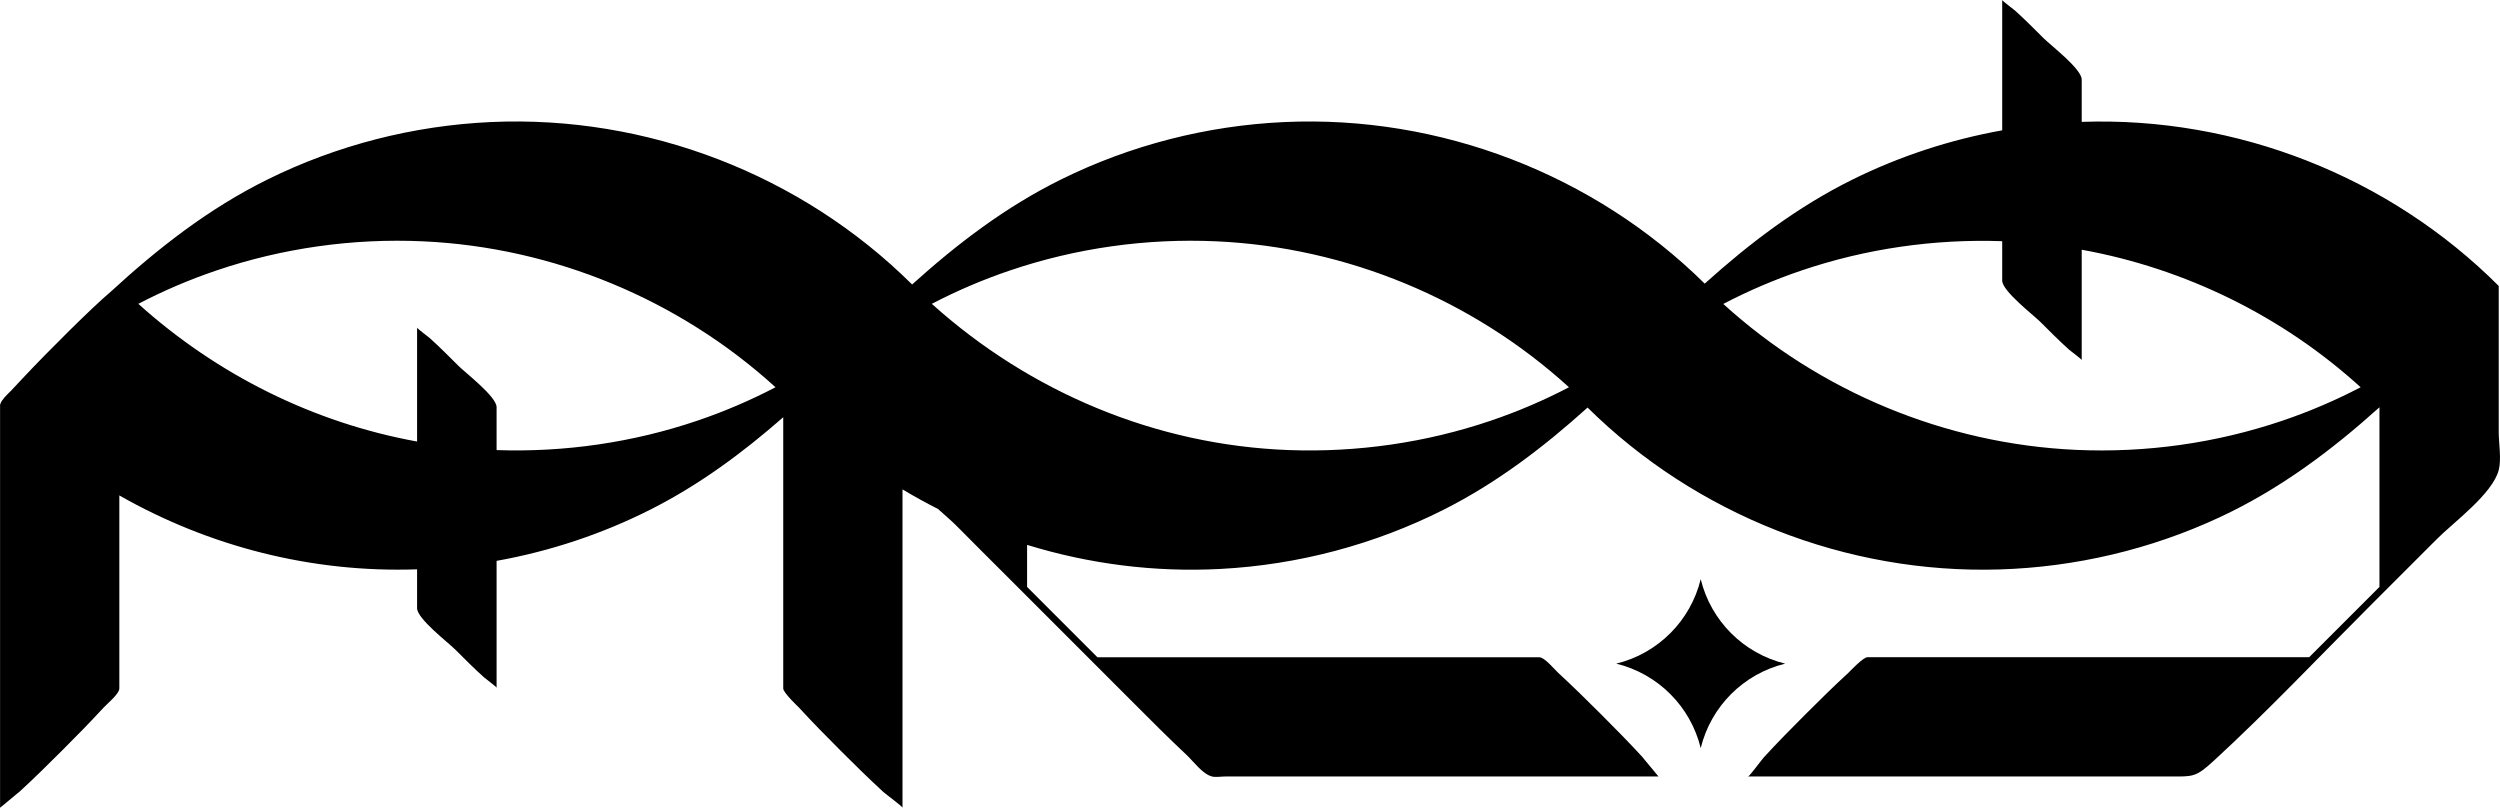 <?xml version="1.0" encoding="UTF-8"?>
<svg id="Layer_2" data-name="Layer 2" xmlns="http://www.w3.org/2000/svg" viewBox="0 0 510.672 165">
  <g id="Layer_1-2" data-name="Layer 1">
    <g>
      <path d="M510.413,88.272v-29.858c-0-0.0 0-0.0 0-.001-22.392-22.392-53.564-34.624-85.185-33.519v-8.653c0-2.151-6.333-6.983-7.796-8.445-1.912-1.912-3.828-3.836-5.837-5.647-.319-.288-2.608-1.973-2.608-2.149v26.622c-10.59,1.898-20.909,5.273-30.566,10.05-11.249,5.564-21.024,13.004-30.203,21.265-22.634-22.361-54.073-34.448-85.867-33.005-15.818.718-31.441,4.719-45.636,11.74-11.329,5.604-21.165,13.108-30.4,21.44-22.647-22.474-54.169-34.627-86.047-33.181-15.818.718-31.441,4.719-45.636,11.74-11.999,5.935-22.32,14.006-32.03,22.931-3.762,3.176-12.596,11.949-18.042,17.75-.829.867-1.619,1.708-2.303,2.462-.88.835-1.941,1.894-2.175,2.672-.03.056-.036.093-.048.134-.033.076-.044.131-.021.154 0.0 0-0.0.001-0.0.001l0.0 0v82.224c0,.037,4.479-3.744,3.912-3.223,2.989-2.744,5.888-5.602,8.756-8.471,2.871-2.871,5.724-5.766,8.471-8.756.74-.805,3.223-2.812,3.223-3.912v-39.436c18.352,10.451,39.357,15.843,60.823,15.095v7.943c0,2.151,6.333,6.983,7.796,8.445,1.912,1.912,3.828,3.836,5.837,5.647.319.288,2.608,1.973,2.608,2.149v-25.914c10.884-1.952,21.483-5.462,31.365-10.446,10.028-5.058,18.878-11.614,27.188-18.894v55.411c0,.87,3.086,3.762,3.223,3.912,2.744,2.989,5.602,5.888,8.471,8.756,2.871,2.871,5.766,5.724,8.756,8.471.48.441,3.912,2.952,3.912,3.223v-65.029c2.374,1.418,4.792,2.754,7.254,3.998,1.437,1.29,2.851,2.496,3.918,3.577,3.241,3.285,6.518,6.536,9.782,9.799,8.719,8.719,17.437,17.437,26.156,26.156,3.6,3.6,7.184,7.22,10.905,10.696,1.41,1.317,3.268,3.922,5.206,4.418.763.195,1.845,0,2.623,0h88.581c.037,0-3.744-4.479-3.223-3.912-2.744-2.989-5.602-5.888-8.471-8.756-2.871-2.871-5.766-5.724-8.756-8.471-.805-.74-2.812-3.223-3.912-3.223h-90.253c-4.787-4.787-9.573-9.573-14.36-14.36v-8.59c12.656,3.896,26.009,5.629,39.519,4.914,15.814-.837,31.423-4.963,45.564-12.096,10.926-5.511,20.452-12.801,29.406-20.867,22.208,21.939,52.907,34.012,84.122,33.068,15.514-.469,30.9-4.092,44.972-10.647,12.245-5.703,22.786-13.594,32.665-22.481v36.698c-4.787,4.787-9.573,9.573-14.36,14.36h-90.253c-.87,0-3.762,3.086-3.912,3.223-2.989,2.744-5.888,5.602-8.756,8.471-2.871,2.871-5.724,5.766-8.47,8.756-.441.48-2.952,3.912-3.223,3.912h86.437c4.486,0,5.02.16,8.703-3.223,10.971-10.078,21.26-20.975,31.795-31.51,4.613-4.613,9.233-9.219,13.839-13.839,3.292-3.302,11.301-9.162,12.563-14.023.582-2.239,0-5.454,0-7.748ZM101.438,91.938v-8.768c0-2.151-6.333-6.983-7.796-8.445-1.912-1.912-3.828-3.836-5.837-5.647-.319-.288-2.608-1.973-2.608-2.149v23.265c-21.16-3.845-40.864-13.661-56.94-28.128,5.119-2.673,10.449-4.948,15.915-6.803,13.537-4.595,27.917-6.617,42.195-5.969,26.674,1.21,52.347,11.884,72.045,29.81-5.13,2.681-10.471,4.963-15.95,6.822-13.168,4.47-27.129,6.493-41.025,6.013ZM263.222,91.934c-27.13-1.009-52.827-11.822-72.882-29.868,5.119-2.673,10.449-4.948,15.915-6.803,13.537-4.595,27.916-6.617,42.195-5.969,26.674,1.21,52.347,11.884,72.045,29.81-5.13,2.681-10.471,4.963-15.95,6.822-13.263,4.502-27.33,6.529-41.324,6.008ZM424.057,91.895c-26.674-1.21-52.347-11.884-72.045-29.81,5.13-2.681,10.471-4.963,15.95-6.822,13.167-4.469,27.131-6.483,41.025-5.995v8.044c0,2.151,6.333,6.983,7.796,8.445,1.912,1.912,3.828,3.836,5.837,5.647.319.288,2.608,1.973,2.608,2.149v-22.542c21.148,3.83,41.022,13.576,56.974,28.093-5.13,2.681-10.471,4.963-15.95,6.822-13.537,4.595-27.916,6.617-42.195,5.969Z"/>
      <path d="M347.403,118.306c-2.08,8.522-8.734,15.177-17.256,17.256,8.522,2.08,15.177,8.734,17.256,17.256,2.08-8.522,8.734-15.177,17.256-17.256-8.522-2.08-15.177-8.734-17.256-17.256Z"/>
    </g>
  </g>
</svg>